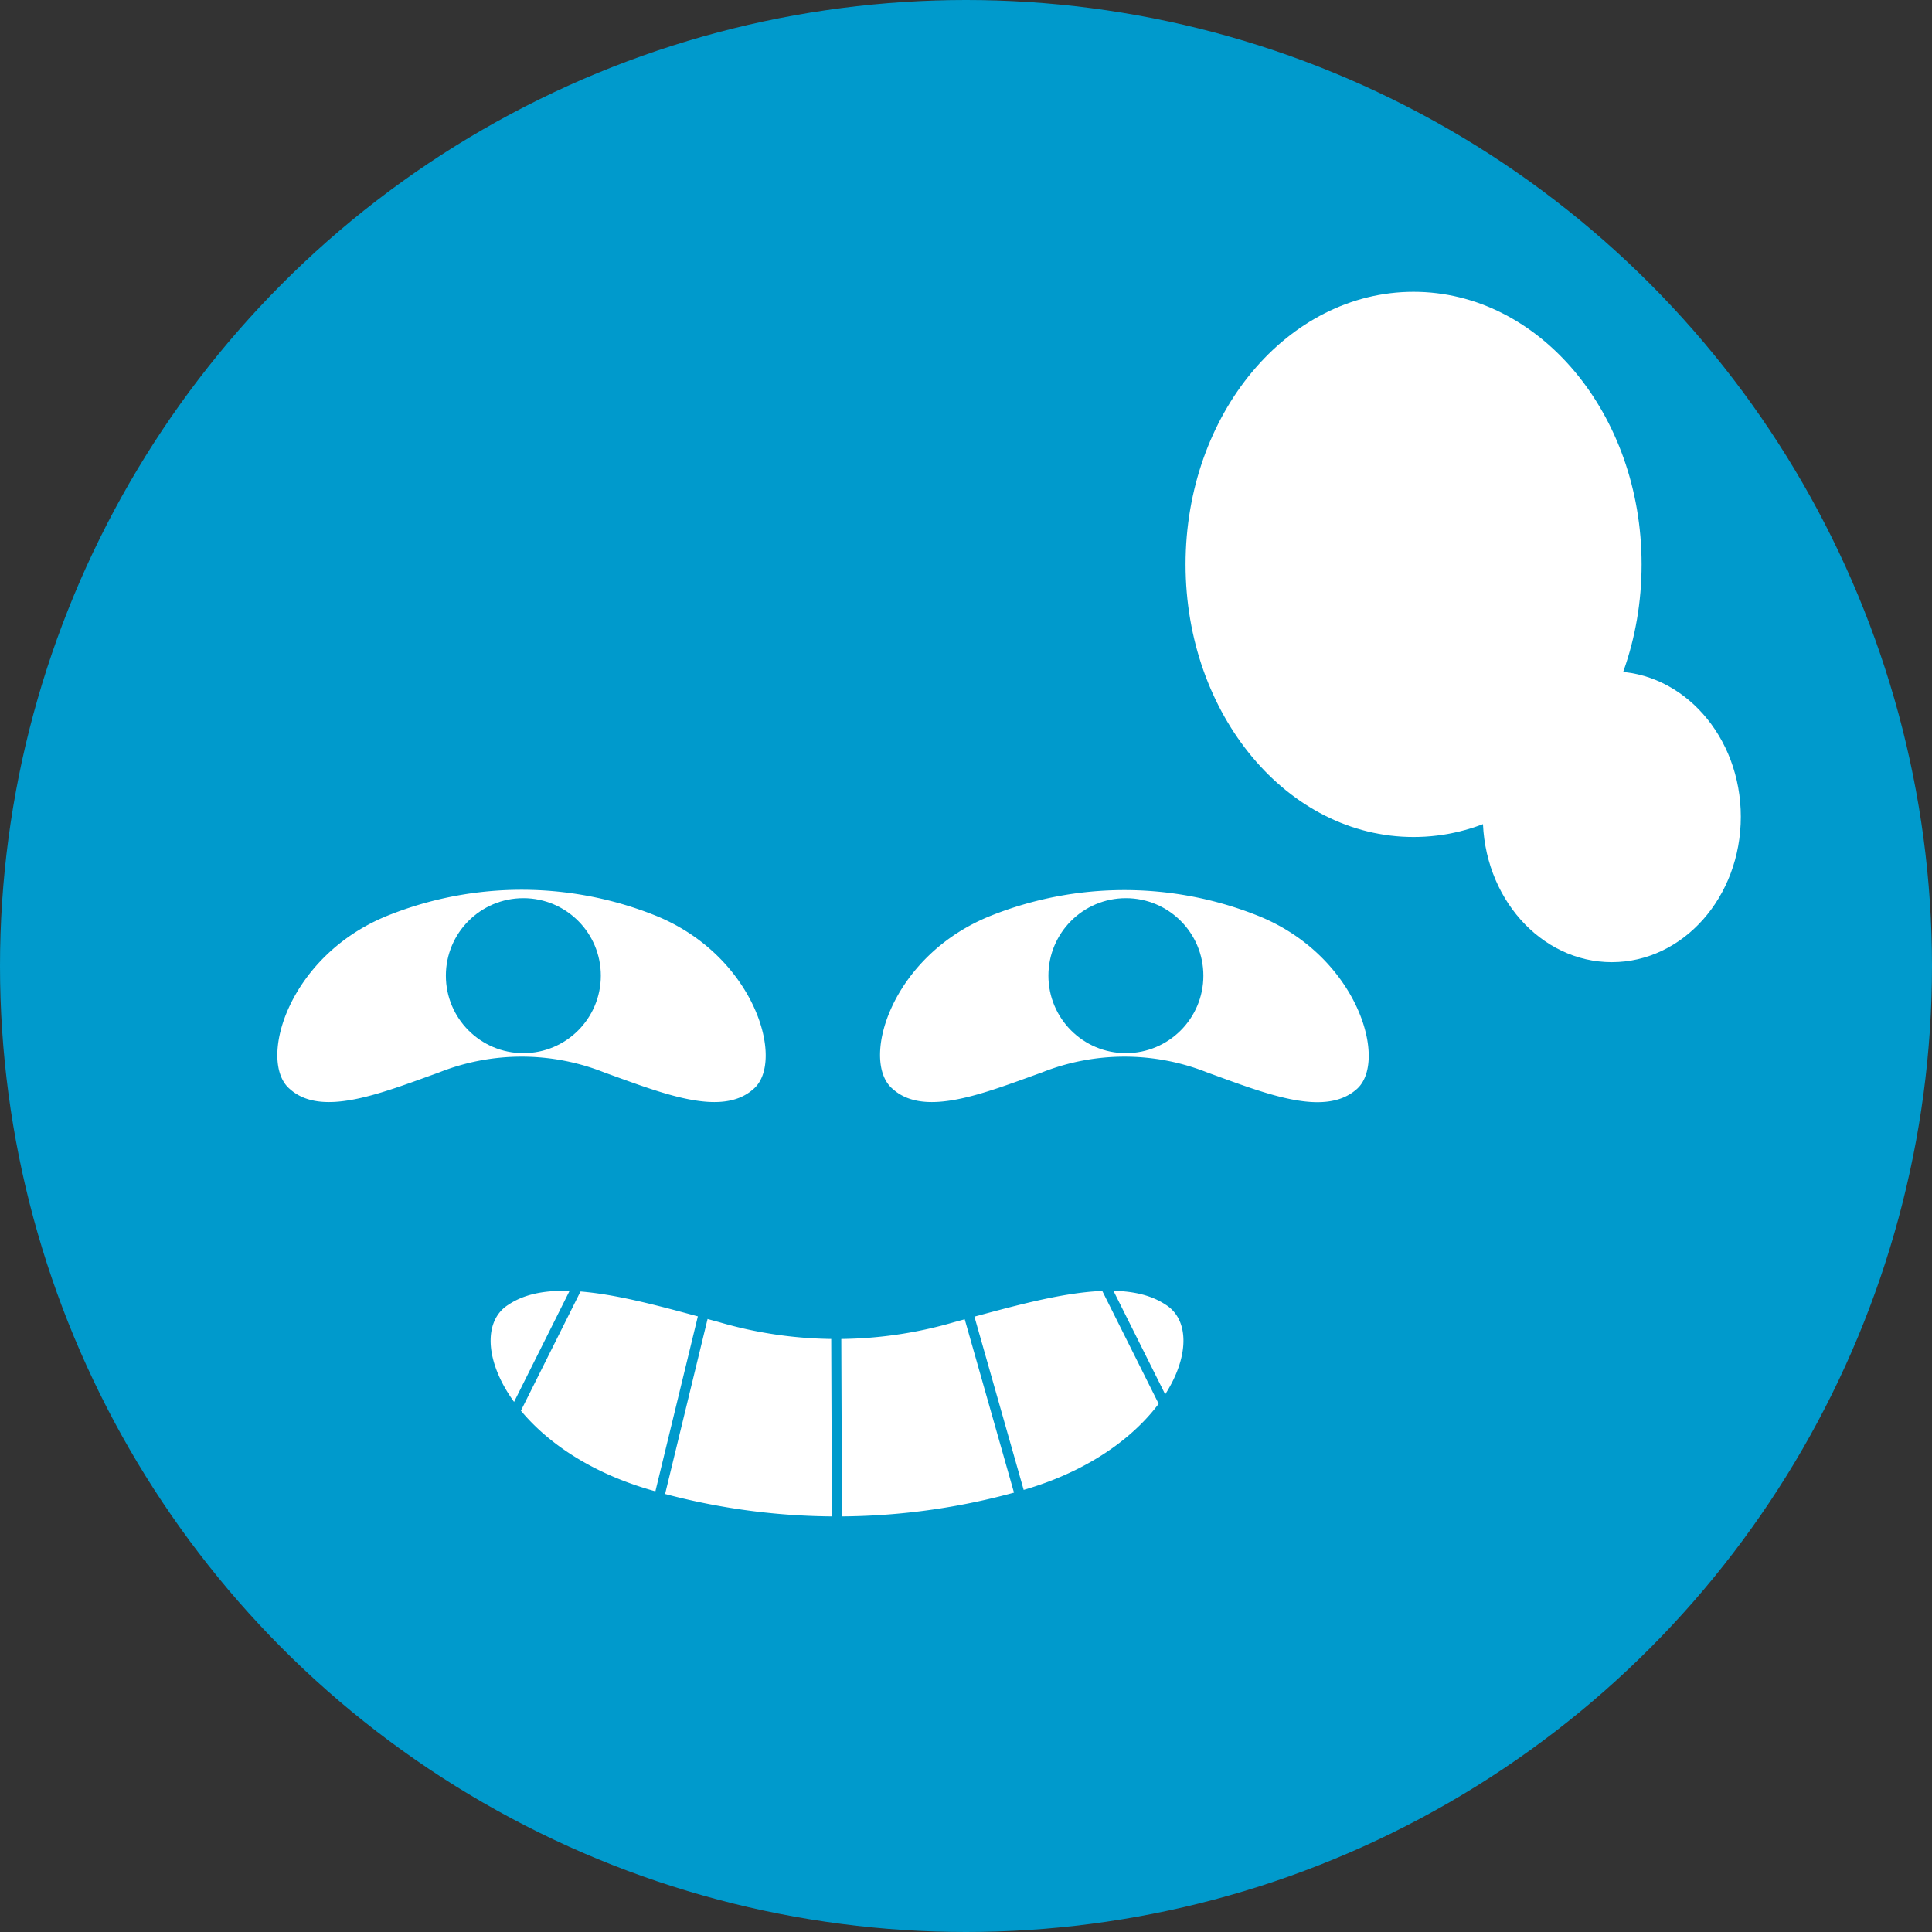 <svg xmlns="http://www.w3.org/2000/svg" viewBox="0 0 192 192"><rect x="0" y="0" width="192" height="192" fill="#333333" stroke="none"/><defs><style>.cls-1{fill:#009acc;}.cls-2{fill:#fff;}.cls-3{fill:none;stroke:#009acc;stroke-miterlimit:10;}</style></defs><title>アセット 6</title><g id="レイヤー_2" data-name="レイヤー 2"><g id="レイヤー_1-2" data-name="レイヤー 1"><circle class="cls-1" cx="96" cy="96" r="96"/><path class="cls-2" d="M60.08,106.59a22.24,22.24,0,0,0-16.48,0c-5.79,2.08-11.63,4.46-14.79,1.64h0c-3.24-2.7-.24-13.27,9.8-17.27a35.79,35.79,0,0,1,26.46,0c10,4,13,14.57,9.8,17.27h0C71.71,111.05,65.87,108.67,60.08,106.59Z"/><path class="cls-2" d="M71.45,131.39a41.55,41.55,0,0,0,23.39,0c8.21-2.21,16.48-4.74,21-1.73h0c4.59,2.86.35,14.1-13.89,18.34a66.56,66.56,0,0,1-37.53,0c-14.23-4.24-18.49-15.48-13.89-18.34h0C55,126.65,63.24,129.18,71.45,131.39Z"/><path class="cls-2" d="M120,106.59a22.27,22.27,0,0,0-16.49,0c-5.79,2.08-11.62,4.46-14.78,1.64h0C85.45,105.53,88.45,95,98.48,91A35.82,35.82,0,0,1,125,91c10,4,13,14.57,9.79,17.27h0C131.59,111.05,125.75,108.67,120,106.59Z"/><circle class="cls-1" cx="52.01" cy="96.96" r="7.7"/><circle class="cls-1" cx="111.89" cy="96.96" r="7.7"/><line class="cls-3" x1="61.87" y1="118.87" x2="46.61" y2="149.39"/><line class="cls-3" x1="105.29" y1="118.67" x2="120.55" y2="149.2"/><line class="cls-3" x1="94.65" y1="124.98" x2="103.98" y2="157.8"/><line class="cls-3" x1="71.1" y1="125.74" x2="63.05" y2="158.9"/><line class="cls-3" x1="83.08" y1="126.37" x2="83.21" y2="160.49"/><ellipse class="cls-2" cx="140.48" cy="56.09" rx="22.66" ry="27.09"/><ellipse class="cls-2" cx="160.18" cy="81.17" rx="12.82" ry="14.45"/></g></g></svg>